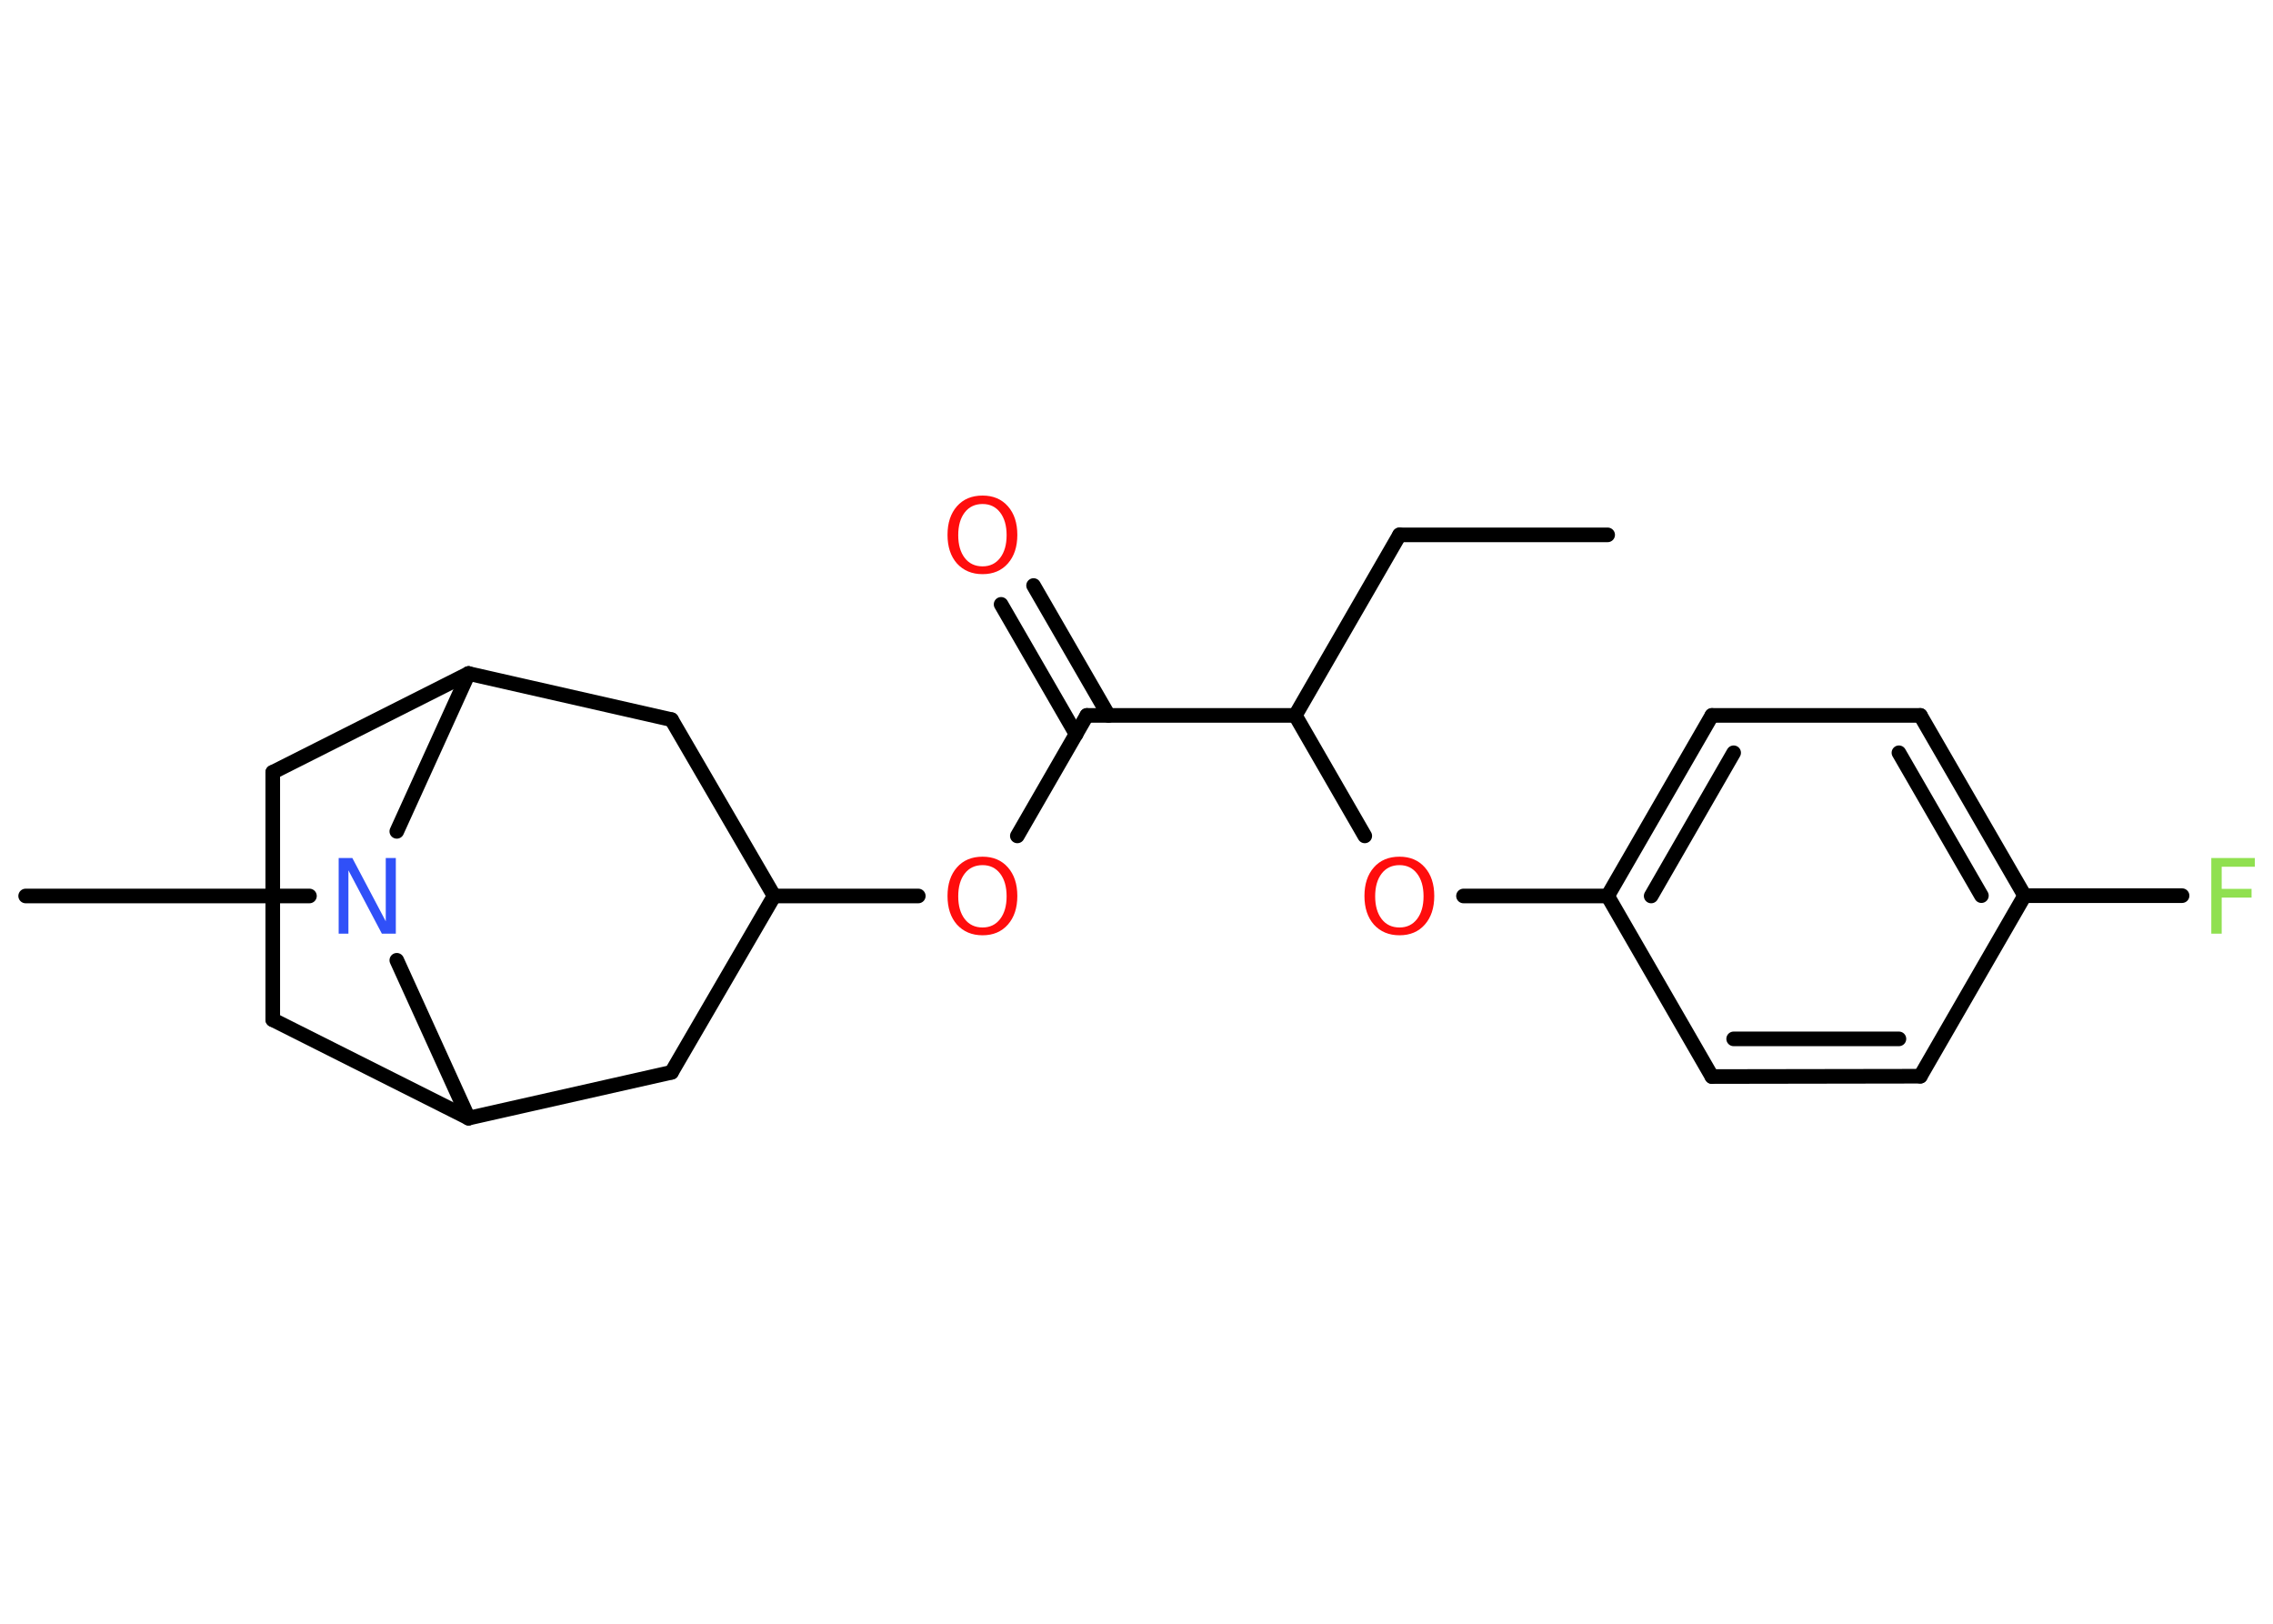 <?xml version='1.0' encoding='UTF-8'?>
<!DOCTYPE svg PUBLIC "-//W3C//DTD SVG 1.1//EN" "http://www.w3.org/Graphics/SVG/1.1/DTD/svg11.dtd">
<svg version='1.2' xmlns='http://www.w3.org/2000/svg' xmlns:xlink='http://www.w3.org/1999/xlink' width='70.0mm' height='50.0mm' viewBox='0 0 70.0 50.0'>
  <desc>Generated by the Chemistry Development Kit (http://github.com/cdk)</desc>
  <g stroke-linecap='round' stroke-linejoin='round' stroke='#000000' stroke-width='.45' fill='#FF0D0D'>
    <rect x='.0' y='.0' width='70.0' height='50.0' fill='#FFFFFF' stroke='none'/>
    <g id='mol1' class='mol'>
      <line id='mol1bnd1' class='bond' x1='49.51' y1='16.47' x2='43.1' y2='16.47'/>
      <line id='mol1bnd2' class='bond' x1='43.1' y1='16.47' x2='39.89' y2='22.03'/>
      <line id='mol1bnd3' class='bond' x1='39.89' y1='22.03' x2='42.03' y2='25.74'/>
      <line id='mol1bnd4' class='bond' x1='45.07' y1='27.59' x2='49.51' y2='27.59'/>
      <g id='mol1bnd5' class='bond'>
        <line x1='52.72' y1='22.03' x2='49.51' y2='27.59'/>
        <line x1='53.39' y1='23.18' x2='50.85' y2='27.59'/>
      </g>
      <line id='mol1bnd6' class='bond' x1='52.72' y1='22.03' x2='59.14' y2='22.03'/>
      <g id='mol1bnd7' class='bond'>
        <line x1='62.35' y1='27.58' x2='59.14' y2='22.03'/>
        <line x1='61.02' y1='27.58' x2='58.48' y2='23.18'/>
      </g>
      <line id='mol1bnd8' class='bond' x1='62.35' y1='27.58' x2='67.2' y2='27.58'/>
      <line id='mol1bnd9' class='bond' x1='62.35' y1='27.58' x2='59.14' y2='33.14'/>
      <g id='mol1bnd10' class='bond'>
        <line x1='52.72' y1='33.15' x2='59.14' y2='33.14'/>
        <line x1='53.39' y1='31.99' x2='58.48' y2='31.99'/>
      </g>
      <line id='mol1bnd11' class='bond' x1='49.51' y1='27.59' x2='52.72' y2='33.15'/>
      <line id='mol1bnd12' class='bond' x1='39.89' y1='22.03' x2='33.47' y2='22.03'/>
      <g id='mol1bnd13' class='bond'>
        <line x1='33.14' y1='22.61' x2='30.83' y2='18.61'/>
        <line x1='34.14' y1='22.03' x2='31.83' y2='18.03'/>
      </g>
      <line id='mol1bnd14' class='bond' x1='33.47' y1='22.03' x2='31.33' y2='25.74'/>
      <line id='mol1bnd15' class='bond' x1='28.28' y1='27.59' x2='23.84' y2='27.59'/>
      <line id='mol1bnd16' class='bond' x1='23.84' y1='27.59' x2='20.68' y2='33.02'/>
      <line id='mol1bnd17' class='bond' x1='20.68' y1='33.02' x2='14.43' y2='34.43'/>
      <line id='mol1bnd18' class='bond' x1='14.43' y1='34.43' x2='8.4' y2='31.4'/>
      <line id='mol1bnd19' class='bond' x1='8.4' y1='31.4' x2='8.4' y2='23.78'/>
      <line id='mol1bnd20' class='bond' x1='8.4' y1='23.78' x2='14.43' y2='20.74'/>
      <line id='mol1bnd21' class='bond' x1='14.43' y1='20.74' x2='20.68' y2='22.16'/>
      <line id='mol1bnd22' class='bond' x1='23.84' y1='27.59' x2='20.68' y2='22.16'/>
      <line id='mol1bnd23' class='bond' x1='14.43' y1='20.74' x2='12.22' y2='25.6'/>
      <line id='mol1bnd24' class='bond' x1='14.43' y1='34.43' x2='12.22' y2='29.57'/>
      <line id='mol1bnd25' class='bond' x1='9.53' y1='27.59' x2='.79' y2='27.59'/>
      <path id='mol1atm4' class='atom' d='M43.1 26.64q-.35 .0 -.55 .26q-.2 .26 -.2 .7q.0 .44 .2 .7q.2 .26 .55 .26q.34 .0 .54 -.26q.2 -.26 .2 -.7q.0 -.44 -.2 -.7q-.2 -.26 -.54 -.26zM43.1 26.38q.49 .0 .78 .33q.29 .33 .29 .88q.0 .55 -.29 .88q-.29 .33 -.78 .33q-.49 .0 -.79 -.33q-.29 -.33 -.29 -.88q.0 -.55 .29 -.88q.29 -.33 .79 -.33z' stroke='none'/>
      <path id='mol1atm9' class='atom' d='M68.1 26.42h1.34v.27h-1.02v.68h.92v.27h-.92v1.11h-.32v-2.33z' stroke='none' fill='#90E050'/>
      <path id='mol1atm13' class='atom' d='M30.26 15.52q-.35 .0 -.55 .26q-.2 .26 -.2 .7q.0 .44 .2 .7q.2 .26 .55 .26q.34 .0 .54 -.26q.2 -.26 .2 -.7q.0 -.44 -.2 -.7q-.2 -.26 -.54 -.26zM30.26 15.26q.49 .0 .78 .33q.29 .33 .29 .88q.0 .55 -.29 .88q-.29 .33 -.78 .33q-.49 .0 -.79 -.33q-.29 -.33 -.29 -.88q.0 -.55 .29 -.88q.29 -.33 .79 -.33z' stroke='none'/>
      <path id='mol1atm14' class='atom' d='M30.26 26.64q-.35 .0 -.55 .26q-.2 .26 -.2 .7q.0 .44 .2 .7q.2 .26 .55 .26q.34 .0 .54 -.26q.2 -.26 .2 -.7q.0 -.44 -.2 -.7q-.2 -.26 -.54 -.26zM30.26 26.38q.49 .0 .78 .33q.29 .33 .29 .88q.0 .55 -.29 .88q-.29 .33 -.78 .33q-.49 .0 -.79 -.33q-.29 -.33 -.29 -.88q.0 -.55 .29 -.88q.29 -.33 .79 -.33z' stroke='none'/>
      <path id='mol1atm22' class='atom' d='M10.43 26.42h.42l1.03 1.95v-1.95h.31v2.33h-.43l-1.03 -1.95v1.95h-.3v-2.33z' stroke='none' fill='#3050F8'/>
    </g>
  </g>
</svg>
